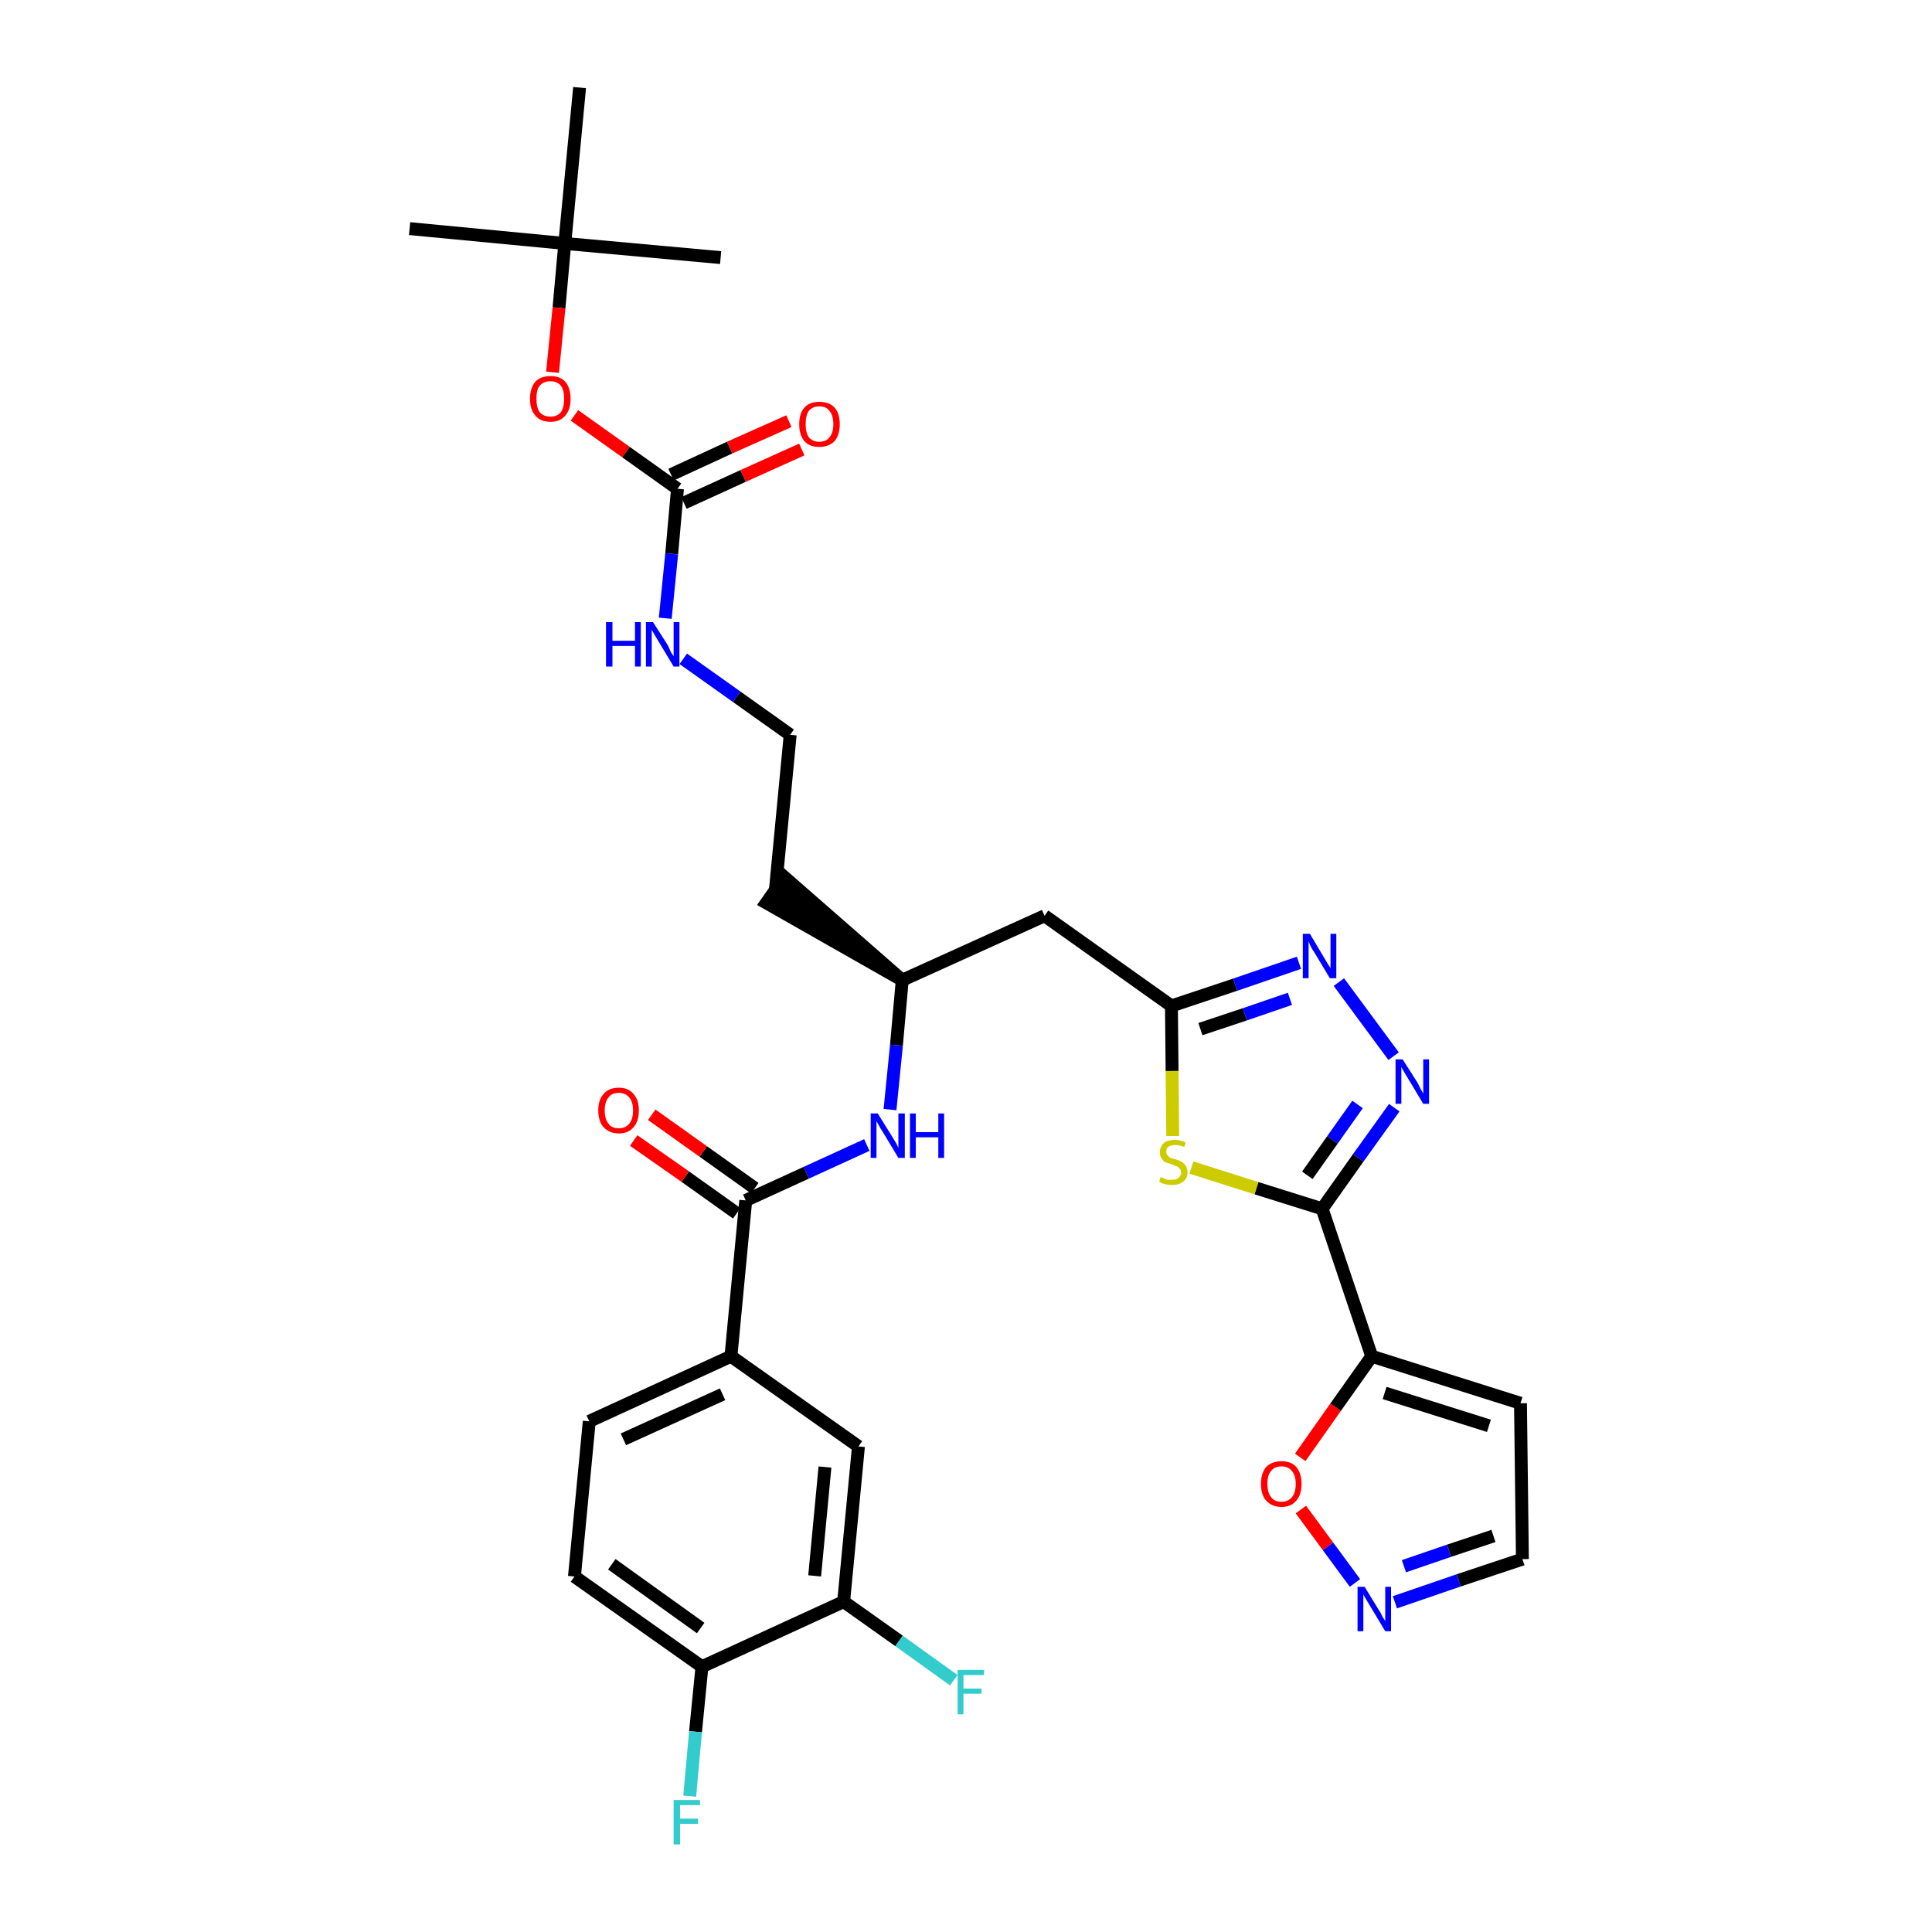 <?xml version='1.0' encoding='iso-8859-1'?>
<svg version='1.1' baseProfile='full'
              xmlns='http://www.w3.org/2000/svg'
                      xmlns:rdkit='http://www.rdkit.org/xml'
                      xmlns:xlink='http://www.w3.org/1999/xlink'
                  xml:space='preserve'
width='300px' height='300px' viewBox='0 0 300 300'>
<!-- END OF HEADER -->
<path class='bond-0 atom-0 atom-1' d='M 63.6,35.5 L 87.7,37.8' style='fill:none;fill-rule:evenodd;stroke:#000000;stroke-width:2.0px;stroke-linecap:butt;stroke-linejoin:miter;stroke-opacity:1' />
<path class='bond-1 atom-1 atom-2' d='M 87.7,37.8 L 111.9,40.0' style='fill:none;fill-rule:evenodd;stroke:#000000;stroke-width:2.0px;stroke-linecap:butt;stroke-linejoin:miter;stroke-opacity:1' />
<path class='bond-2 atom-1 atom-3' d='M 87.7,37.8 L 90.0,13.6' style='fill:none;fill-rule:evenodd;stroke:#000000;stroke-width:2.0px;stroke-linecap:butt;stroke-linejoin:miter;stroke-opacity:1' />
<path class='bond-3 atom-1 atom-4' d='M 87.7,37.8 L 86.8,47.8' style='fill:none;fill-rule:evenodd;stroke:#000000;stroke-width:2.0px;stroke-linecap:butt;stroke-linejoin:miter;stroke-opacity:1' />
<path class='bond-3 atom-1 atom-4' d='M 86.8,47.8 L 85.8,57.8' style='fill:none;fill-rule:evenodd;stroke:#FF0000;stroke-width:2.0px;stroke-linecap:butt;stroke-linejoin:miter;stroke-opacity:1' />
<path class='bond-4 atom-4 atom-5' d='M 89.2,64.5 L 97.2,70.2' style='fill:none;fill-rule:evenodd;stroke:#FF0000;stroke-width:2.0px;stroke-linecap:butt;stroke-linejoin:miter;stroke-opacity:1' />
<path class='bond-4 atom-4 atom-5' d='M 97.2,70.2 L 105.2,75.9' style='fill:none;fill-rule:evenodd;stroke:#000000;stroke-width:2.0px;stroke-linecap:butt;stroke-linejoin:miter;stroke-opacity:1' />
<path class='bond-5 atom-5 atom-6' d='M 106.2,78.1 L 115.4,73.9' style='fill:none;fill-rule:evenodd;stroke:#000000;stroke-width:2.0px;stroke-linecap:butt;stroke-linejoin:miter;stroke-opacity:1' />
<path class='bond-5 atom-5 atom-6' d='M 115.4,73.9 L 124.5,69.8' style='fill:none;fill-rule:evenodd;stroke:#FF0000;stroke-width:2.0px;stroke-linecap:butt;stroke-linejoin:miter;stroke-opacity:1' />
<path class='bond-5 atom-5 atom-6' d='M 104.2,73.7 L 113.3,69.5' style='fill:none;fill-rule:evenodd;stroke:#000000;stroke-width:2.0px;stroke-linecap:butt;stroke-linejoin:miter;stroke-opacity:1' />
<path class='bond-5 atom-5 atom-6' d='M 113.3,69.5 L 122.5,65.4' style='fill:none;fill-rule:evenodd;stroke:#FF0000;stroke-width:2.0px;stroke-linecap:butt;stroke-linejoin:miter;stroke-opacity:1' />
<path class='bond-6 atom-5 atom-7' d='M 105.2,75.9 L 104.3,86.0' style='fill:none;fill-rule:evenodd;stroke:#000000;stroke-width:2.0px;stroke-linecap:butt;stroke-linejoin:miter;stroke-opacity:1' />
<path class='bond-6 atom-5 atom-7' d='M 104.3,86.0 L 103.3,96.0' style='fill:none;fill-rule:evenodd;stroke:#0000FF;stroke-width:2.0px;stroke-linecap:butt;stroke-linejoin:miter;stroke-opacity:1' />
<path class='bond-7 atom-7 atom-8' d='M 106.1,102.3 L 114.4,108.2' style='fill:none;fill-rule:evenodd;stroke:#0000FF;stroke-width:2.0px;stroke-linecap:butt;stroke-linejoin:miter;stroke-opacity:1' />
<path class='bond-7 atom-7 atom-8' d='M 114.4,108.2 L 122.7,114.1' style='fill:none;fill-rule:evenodd;stroke:#000000;stroke-width:2.0px;stroke-linecap:butt;stroke-linejoin:miter;stroke-opacity:1' />
<path class='bond-8 atom-8 atom-9' d='M 122.7,114.1 L 120.4,138.2' style='fill:none;fill-rule:evenodd;stroke:#000000;stroke-width:2.0px;stroke-linecap:butt;stroke-linejoin:miter;stroke-opacity:1' />
<path class='bond-9 atom-10 atom-9' d='M 140.1,152.2 L 121.8,136.2 L 119.0,140.2 Z' style='fill:#000000;fill-rule:evenodd;fill-opacity:1;stroke:#000000;stroke-width:2.0px;stroke-linecap:butt;stroke-linejoin:miter;stroke-opacity:1;' />
<path class='bond-10 atom-10 atom-11' d='M 140.1,152.2 L 162.2,142.2' style='fill:none;fill-rule:evenodd;stroke:#000000;stroke-width:2.0px;stroke-linecap:butt;stroke-linejoin:miter;stroke-opacity:1' />
<path class='bond-21 atom-10 atom-22' d='M 140.1,152.2 L 139.2,162.3' style='fill:none;fill-rule:evenodd;stroke:#000000;stroke-width:2.0px;stroke-linecap:butt;stroke-linejoin:miter;stroke-opacity:1' />
<path class='bond-21 atom-10 atom-22' d='M 139.2,162.3 L 138.2,172.3' style='fill:none;fill-rule:evenodd;stroke:#0000FF;stroke-width:2.0px;stroke-linecap:butt;stroke-linejoin:miter;stroke-opacity:1' />
<path class='bond-11 atom-11 atom-12' d='M 162.2,142.2 L 181.9,156.2' style='fill:none;fill-rule:evenodd;stroke:#000000;stroke-width:2.0px;stroke-linecap:butt;stroke-linejoin:miter;stroke-opacity:1' />
<path class='bond-12 atom-12 atom-13' d='M 181.9,156.2 L 191.8,152.9' style='fill:none;fill-rule:evenodd;stroke:#000000;stroke-width:2.0px;stroke-linecap:butt;stroke-linejoin:miter;stroke-opacity:1' />
<path class='bond-12 atom-12 atom-13' d='M 191.8,152.9 L 201.7,149.5' style='fill:none;fill-rule:evenodd;stroke:#0000FF;stroke-width:2.0px;stroke-linecap:butt;stroke-linejoin:miter;stroke-opacity:1' />
<path class='bond-12 atom-12 atom-13' d='M 186.4,159.8 L 193.3,157.5' style='fill:none;fill-rule:evenodd;stroke:#000000;stroke-width:2.0px;stroke-linecap:butt;stroke-linejoin:miter;stroke-opacity:1' />
<path class='bond-12 atom-12 atom-13' d='M 193.3,157.5 L 200.3,155.1' style='fill:none;fill-rule:evenodd;stroke:#0000FF;stroke-width:2.0px;stroke-linecap:butt;stroke-linejoin:miter;stroke-opacity:1' />
<path class='bond-32 atom-21 atom-12' d='M 182.1,176.4 L 182.0,166.3' style='fill:none;fill-rule:evenodd;stroke:#CCCC00;stroke-width:2.0px;stroke-linecap:butt;stroke-linejoin:miter;stroke-opacity:1' />
<path class='bond-32 atom-21 atom-12' d='M 182.0,166.3 L 181.9,156.2' style='fill:none;fill-rule:evenodd;stroke:#000000;stroke-width:2.0px;stroke-linecap:butt;stroke-linejoin:miter;stroke-opacity:1' />
<path class='bond-13 atom-13 atom-14' d='M 207.9,152.5 L 216.4,164.0' style='fill:none;fill-rule:evenodd;stroke:#0000FF;stroke-width:2.0px;stroke-linecap:butt;stroke-linejoin:miter;stroke-opacity:1' />
<path class='bond-14 atom-14 atom-15' d='M 216.5,172.0 L 210.9,179.8' style='fill:none;fill-rule:evenodd;stroke:#0000FF;stroke-width:2.0px;stroke-linecap:butt;stroke-linejoin:miter;stroke-opacity:1' />
<path class='bond-14 atom-14 atom-15' d='M 210.9,179.8 L 205.3,187.7' style='fill:none;fill-rule:evenodd;stroke:#000000;stroke-width:2.0px;stroke-linecap:butt;stroke-linejoin:miter;stroke-opacity:1' />
<path class='bond-14 atom-14 atom-15' d='M 210.8,171.5 L 206.9,177.0' style='fill:none;fill-rule:evenodd;stroke:#0000FF;stroke-width:2.0px;stroke-linecap:butt;stroke-linejoin:miter;stroke-opacity:1' />
<path class='bond-14 atom-14 atom-15' d='M 206.9,177.0 L 203.0,182.5' style='fill:none;fill-rule:evenodd;stroke:#000000;stroke-width:2.0px;stroke-linecap:butt;stroke-linejoin:miter;stroke-opacity:1' />
<path class='bond-15 atom-15 atom-16' d='M 205.3,187.7 L 213.0,210.6' style='fill:none;fill-rule:evenodd;stroke:#000000;stroke-width:2.0px;stroke-linecap:butt;stroke-linejoin:miter;stroke-opacity:1' />
<path class='bond-20 atom-15 atom-21' d='M 205.3,187.7 L 195.1,184.5' style='fill:none;fill-rule:evenodd;stroke:#000000;stroke-width:2.0px;stroke-linecap:butt;stroke-linejoin:miter;stroke-opacity:1' />
<path class='bond-20 atom-15 atom-21' d='M 195.1,184.5 L 185.0,181.3' style='fill:none;fill-rule:evenodd;stroke:#CCCC00;stroke-width:2.0px;stroke-linecap:butt;stroke-linejoin:miter;stroke-opacity:1' />
<path class='bond-16 atom-16 atom-17' d='M 213.0,210.6 L 236.1,217.9' style='fill:none;fill-rule:evenodd;stroke:#000000;stroke-width:2.0px;stroke-linecap:butt;stroke-linejoin:miter;stroke-opacity:1' />
<path class='bond-16 atom-16 atom-17' d='M 215.0,216.3 L 231.2,221.4' style='fill:none;fill-rule:evenodd;stroke:#000000;stroke-width:2.0px;stroke-linecap:butt;stroke-linejoin:miter;stroke-opacity:1' />
<path class='bond-34 atom-20 atom-16' d='M 201.9,226.3 L 207.4,218.5' style='fill:none;fill-rule:evenodd;stroke:#FF0000;stroke-width:2.0px;stroke-linecap:butt;stroke-linejoin:miter;stroke-opacity:1' />
<path class='bond-34 atom-20 atom-16' d='M 207.4,218.5 L 213.0,210.6' style='fill:none;fill-rule:evenodd;stroke:#000000;stroke-width:2.0px;stroke-linecap:butt;stroke-linejoin:miter;stroke-opacity:1' />
<path class='bond-17 atom-17 atom-18' d='M 236.1,217.9 L 236.4,242.1' style='fill:none;fill-rule:evenodd;stroke:#000000;stroke-width:2.0px;stroke-linecap:butt;stroke-linejoin:miter;stroke-opacity:1' />
<path class='bond-18 atom-18 atom-19' d='M 236.4,242.1 L 226.5,245.4' style='fill:none;fill-rule:evenodd;stroke:#000000;stroke-width:2.0px;stroke-linecap:butt;stroke-linejoin:miter;stroke-opacity:1' />
<path class='bond-18 atom-18 atom-19' d='M 226.5,245.4 L 216.6,248.8' style='fill:none;fill-rule:evenodd;stroke:#0000FF;stroke-width:2.0px;stroke-linecap:butt;stroke-linejoin:miter;stroke-opacity:1' />
<path class='bond-18 atom-18 atom-19' d='M 231.9,238.5 L 225.0,240.8' style='fill:none;fill-rule:evenodd;stroke:#000000;stroke-width:2.0px;stroke-linecap:butt;stroke-linejoin:miter;stroke-opacity:1' />
<path class='bond-18 atom-18 atom-19' d='M 225.0,240.8 L 218.0,243.2' style='fill:none;fill-rule:evenodd;stroke:#0000FF;stroke-width:2.0px;stroke-linecap:butt;stroke-linejoin:miter;stroke-opacity:1' />
<path class='bond-19 atom-19 atom-20' d='M 210.4,245.8 L 206.2,240.1' style='fill:none;fill-rule:evenodd;stroke:#0000FF;stroke-width:2.0px;stroke-linecap:butt;stroke-linejoin:miter;stroke-opacity:1' />
<path class='bond-19 atom-19 atom-20' d='M 206.2,240.1 L 202.0,234.4' style='fill:none;fill-rule:evenodd;stroke:#FF0000;stroke-width:2.0px;stroke-linecap:butt;stroke-linejoin:miter;stroke-opacity:1' />
<path class='bond-22 atom-22 atom-23' d='M 134.6,177.8 L 125.2,182.1' style='fill:none;fill-rule:evenodd;stroke:#0000FF;stroke-width:2.0px;stroke-linecap:butt;stroke-linejoin:miter;stroke-opacity:1' />
<path class='bond-22 atom-22 atom-23' d='M 125.2,182.1 L 115.8,186.4' style='fill:none;fill-rule:evenodd;stroke:#000000;stroke-width:2.0px;stroke-linecap:butt;stroke-linejoin:miter;stroke-opacity:1' />
<path class='bond-23 atom-23 atom-24' d='M 117.2,184.5 L 109.2,178.8' style='fill:none;fill-rule:evenodd;stroke:#000000;stroke-width:2.0px;stroke-linecap:butt;stroke-linejoin:miter;stroke-opacity:1' />
<path class='bond-23 atom-23 atom-24' d='M 109.2,178.8 L 101.2,173.1' style='fill:none;fill-rule:evenodd;stroke:#FF0000;stroke-width:2.0px;stroke-linecap:butt;stroke-linejoin:miter;stroke-opacity:1' />
<path class='bond-23 atom-23 atom-24' d='M 114.4,188.4 L 106.4,182.7' style='fill:none;fill-rule:evenodd;stroke:#000000;stroke-width:2.0px;stroke-linecap:butt;stroke-linejoin:miter;stroke-opacity:1' />
<path class='bond-23 atom-23 atom-24' d='M 106.4,182.7 L 98.4,177.1' style='fill:none;fill-rule:evenodd;stroke:#FF0000;stroke-width:2.0px;stroke-linecap:butt;stroke-linejoin:miter;stroke-opacity:1' />
<path class='bond-24 atom-23 atom-25' d='M 115.8,186.4 L 113.5,210.6' style='fill:none;fill-rule:evenodd;stroke:#000000;stroke-width:2.0px;stroke-linecap:butt;stroke-linejoin:miter;stroke-opacity:1' />
<path class='bond-25 atom-25 atom-26' d='M 113.5,210.6 L 91.5,220.7' style='fill:none;fill-rule:evenodd;stroke:#000000;stroke-width:2.0px;stroke-linecap:butt;stroke-linejoin:miter;stroke-opacity:1' />
<path class='bond-25 atom-25 atom-26' d='M 112.2,216.5 L 96.8,223.5' style='fill:none;fill-rule:evenodd;stroke:#000000;stroke-width:2.0px;stroke-linecap:butt;stroke-linejoin:miter;stroke-opacity:1' />
<path class='bond-33 atom-32 atom-25' d='M 133.3,224.6 L 113.5,210.6' style='fill:none;fill-rule:evenodd;stroke:#000000;stroke-width:2.0px;stroke-linecap:butt;stroke-linejoin:miter;stroke-opacity:1' />
<path class='bond-26 atom-26 atom-27' d='M 91.5,220.7 L 89.2,244.8' style='fill:none;fill-rule:evenodd;stroke:#000000;stroke-width:2.0px;stroke-linecap:butt;stroke-linejoin:miter;stroke-opacity:1' />
<path class='bond-27 atom-27 atom-28' d='M 89.2,244.8 L 109.0,258.8' style='fill:none;fill-rule:evenodd;stroke:#000000;stroke-width:2.0px;stroke-linecap:butt;stroke-linejoin:miter;stroke-opacity:1' />
<path class='bond-27 atom-27 atom-28' d='M 95.0,242.9 L 108.8,252.8' style='fill:none;fill-rule:evenodd;stroke:#000000;stroke-width:2.0px;stroke-linecap:butt;stroke-linejoin:miter;stroke-opacity:1' />
<path class='bond-28 atom-28 atom-29' d='M 109.0,258.8 L 108.0,268.9' style='fill:none;fill-rule:evenodd;stroke:#000000;stroke-width:2.0px;stroke-linecap:butt;stroke-linejoin:miter;stroke-opacity:1' />
<path class='bond-28 atom-28 atom-29' d='M 108.0,268.9 L 107.1,278.9' style='fill:none;fill-rule:evenodd;stroke:#33CCCC;stroke-width:2.0px;stroke-linecap:butt;stroke-linejoin:miter;stroke-opacity:1' />
<path class='bond-29 atom-28 atom-30' d='M 109.0,258.8 L 131.0,248.7' style='fill:none;fill-rule:evenodd;stroke:#000000;stroke-width:2.0px;stroke-linecap:butt;stroke-linejoin:miter;stroke-opacity:1' />
<path class='bond-30 atom-30 atom-31' d='M 131.0,248.7 L 139.6,254.8' style='fill:none;fill-rule:evenodd;stroke:#000000;stroke-width:2.0px;stroke-linecap:butt;stroke-linejoin:miter;stroke-opacity:1' />
<path class='bond-30 atom-30 atom-31' d='M 139.6,254.8 L 148.1,260.9' style='fill:none;fill-rule:evenodd;stroke:#33CCCC;stroke-width:2.0px;stroke-linecap:butt;stroke-linejoin:miter;stroke-opacity:1' />
<path class='bond-31 atom-30 atom-32' d='M 131.0,248.7 L 133.3,224.6' style='fill:none;fill-rule:evenodd;stroke:#000000;stroke-width:2.0px;stroke-linecap:butt;stroke-linejoin:miter;stroke-opacity:1' />
<path class='bond-31 atom-30 atom-32' d='M 126.5,244.7 L 128.1,227.8' style='fill:none;fill-rule:evenodd;stroke:#000000;stroke-width:2.0px;stroke-linecap:butt;stroke-linejoin:miter;stroke-opacity:1' />
<path  class='atom-4' d='M 82.3 61.9
Q 82.3 60.3, 83.1 59.3
Q 83.9 58.4, 85.5 58.4
Q 87.0 58.4, 87.8 59.3
Q 88.6 60.3, 88.6 61.9
Q 88.6 63.6, 87.8 64.5
Q 87.0 65.5, 85.5 65.5
Q 83.9 65.5, 83.1 64.5
Q 82.3 63.6, 82.3 61.9
M 85.5 64.7
Q 86.5 64.7, 87.1 64.0
Q 87.6 63.3, 87.6 61.9
Q 87.6 60.6, 87.1 59.9
Q 86.5 59.2, 85.5 59.2
Q 84.4 59.2, 83.8 59.9
Q 83.3 60.5, 83.3 61.9
Q 83.3 63.3, 83.8 64.0
Q 84.4 64.7, 85.5 64.7
' fill='#FF0000'/>
<path  class='atom-6' d='M 124.1 65.9
Q 124.1 64.2, 124.9 63.3
Q 125.7 62.4, 127.2 62.4
Q 128.8 62.4, 129.6 63.3
Q 130.4 64.2, 130.4 65.9
Q 130.4 67.5, 129.6 68.5
Q 128.7 69.4, 127.2 69.4
Q 125.7 69.4, 124.9 68.5
Q 124.1 67.5, 124.1 65.9
M 127.2 68.6
Q 128.3 68.6, 128.8 67.9
Q 129.4 67.2, 129.4 65.9
Q 129.4 64.5, 128.8 63.8
Q 128.3 63.1, 127.2 63.1
Q 126.2 63.1, 125.6 63.8
Q 125.1 64.5, 125.1 65.9
Q 125.1 67.2, 125.6 67.9
Q 126.2 68.6, 127.2 68.6
' fill='#FF0000'/>
<path  class='atom-7' d='M 94.1 96.6
L 95.1 96.6
L 95.1 99.5
L 98.6 99.5
L 98.6 96.6
L 99.5 96.6
L 99.5 103.5
L 98.6 103.5
L 98.6 100.3
L 95.1 100.3
L 95.1 103.5
L 94.1 103.5
L 94.1 96.6
' fill='#0000FF'/>
<path  class='atom-7' d='M 101.4 96.6
L 103.7 100.2
Q 103.9 100.6, 104.2 101.3
Q 104.6 101.9, 104.6 101.9
L 104.6 96.6
L 105.5 96.6
L 105.5 103.5
L 104.6 103.5
L 102.2 99.5
Q 101.9 99.0, 101.6 98.5
Q 101.3 98.0, 101.2 97.8
L 101.2 103.5
L 100.3 103.5
L 100.3 96.6
L 101.4 96.6
' fill='#0000FF'/>
<path  class='atom-13' d='M 203.4 145.0
L 205.6 148.7
Q 205.8 149.0, 206.2 149.7
Q 206.6 150.3, 206.6 150.4
L 206.6 145.0
L 207.5 145.0
L 207.5 151.9
L 206.5 151.9
L 204.1 147.9
Q 203.8 147.5, 203.5 146.9
Q 203.3 146.4, 203.2 146.2
L 203.2 151.9
L 202.3 151.9
L 202.3 145.0
L 203.4 145.0
' fill='#0000FF'/>
<path  class='atom-14' d='M 217.8 164.5
L 220.1 168.1
Q 220.3 168.5, 220.6 169.1
Q 221.0 169.8, 221.0 169.8
L 221.0 164.5
L 221.9 164.5
L 221.9 171.4
L 221.0 171.4
L 218.6 167.4
Q 218.3 166.9, 218.0 166.4
Q 217.7 165.9, 217.6 165.7
L 217.6 171.4
L 216.7 171.4
L 216.7 164.5
L 217.8 164.5
' fill='#0000FF'/>
<path  class='atom-19' d='M 211.9 246.4
L 214.1 250.0
Q 214.4 250.4, 214.7 251.1
Q 215.1 251.7, 215.1 251.7
L 215.1 246.4
L 216.0 246.4
L 216.0 253.3
L 215.1 253.3
L 212.7 249.3
Q 212.4 248.8, 212.1 248.3
Q 211.8 247.8, 211.7 247.6
L 211.7 253.3
L 210.8 253.3
L 210.8 246.4
L 211.9 246.4
' fill='#0000FF'/>
<path  class='atom-20' d='M 195.8 230.4
Q 195.8 228.8, 196.6 227.8
Q 197.5 226.9, 199.0 226.9
Q 200.5 226.9, 201.3 227.8
Q 202.1 228.8, 202.1 230.4
Q 202.1 232.1, 201.3 233.0
Q 200.5 234.0, 199.0 234.0
Q 197.5 234.0, 196.6 233.0
Q 195.8 232.1, 195.8 230.4
M 199.0 233.2
Q 200.0 233.2, 200.6 232.5
Q 201.2 231.8, 201.2 230.4
Q 201.2 229.1, 200.6 228.4
Q 200.0 227.7, 199.0 227.7
Q 197.9 227.7, 197.4 228.4
Q 196.8 229.0, 196.8 230.4
Q 196.8 231.8, 197.4 232.5
Q 197.9 233.2, 199.0 233.2
' fill='#FF0000'/>
<path  class='atom-21' d='M 180.2 182.8
Q 180.3 182.8, 180.6 182.9
Q 180.9 183.1, 181.3 183.2
Q 181.7 183.2, 182.0 183.2
Q 182.7 183.2, 183.0 182.9
Q 183.4 182.6, 183.4 182.1
Q 183.4 181.7, 183.2 181.5
Q 183.0 181.2, 182.7 181.1
Q 182.4 181.0, 182.0 180.8
Q 181.4 180.6, 181.0 180.5
Q 180.6 180.3, 180.4 179.9
Q 180.1 179.6, 180.1 178.9
Q 180.1 178.1, 180.7 177.5
Q 181.3 177.0, 182.4 177.0
Q 183.2 177.0, 184.1 177.4
L 183.9 178.1
Q 183.1 177.8, 182.5 177.8
Q 181.8 177.8, 181.4 178.1
Q 181.1 178.3, 181.1 178.8
Q 181.1 179.2, 181.3 179.4
Q 181.5 179.6, 181.7 179.8
Q 182.0 179.9, 182.5 180.0
Q 183.1 180.2, 183.5 180.4
Q 183.8 180.6, 184.1 181.0
Q 184.4 181.4, 184.4 182.1
Q 184.4 183.0, 183.7 183.5
Q 183.1 184.0, 182.0 184.0
Q 181.4 184.0, 181.0 183.9
Q 180.5 183.8, 180.0 183.5
L 180.2 182.8
' fill='#CCCC00'/>
<path  class='atom-22' d='M 136.3 172.9
L 138.6 176.6
Q 138.8 176.9, 139.2 177.6
Q 139.5 178.2, 139.5 178.3
L 139.5 172.9
L 140.5 172.9
L 140.5 179.8
L 139.5 179.8
L 137.1 175.8
Q 136.8 175.4, 136.5 174.8
Q 136.2 174.3, 136.1 174.1
L 136.1 179.8
L 135.2 179.8
L 135.2 172.9
L 136.3 172.9
' fill='#0000FF'/>
<path  class='atom-22' d='M 141.3 172.9
L 142.2 172.9
L 142.2 175.8
L 145.7 175.8
L 145.7 172.9
L 146.6 172.9
L 146.6 179.8
L 145.7 179.8
L 145.7 176.6
L 142.2 176.6
L 142.2 179.8
L 141.3 179.8
L 141.3 172.9
' fill='#0000FF'/>
<path  class='atom-24' d='M 92.9 172.4
Q 92.9 170.8, 93.7 169.9
Q 94.5 168.9, 96.1 168.9
Q 97.6 168.9, 98.4 169.9
Q 99.2 170.8, 99.2 172.4
Q 99.2 174.1, 98.4 175.0
Q 97.6 176.0, 96.1 176.0
Q 94.6 176.0, 93.7 175.0
Q 92.9 174.1, 92.9 172.4
M 96.1 175.2
Q 97.1 175.2, 97.7 174.5
Q 98.3 173.8, 98.3 172.4
Q 98.3 171.1, 97.7 170.4
Q 97.1 169.7, 96.1 169.7
Q 95.0 169.7, 94.5 170.4
Q 93.9 171.1, 93.9 172.4
Q 93.9 173.8, 94.5 174.5
Q 95.0 175.2, 96.1 175.2
' fill='#FF0000'/>
<path  class='atom-29' d='M 104.6 279.5
L 108.7 279.5
L 108.7 280.3
L 105.6 280.3
L 105.6 282.4
L 108.4 282.4
L 108.4 283.2
L 105.6 283.2
L 105.6 286.4
L 104.6 286.4
L 104.6 279.5
' fill='#33CCCC'/>
<path  class='atom-31' d='M 148.7 259.3
L 152.8 259.3
L 152.8 260.1
L 149.6 260.1
L 149.6 262.2
L 152.4 262.2
L 152.4 263.0
L 149.6 263.0
L 149.6 266.2
L 148.7 266.2
L 148.7 259.3
' fill='#33CCCC'/>
</svg>
